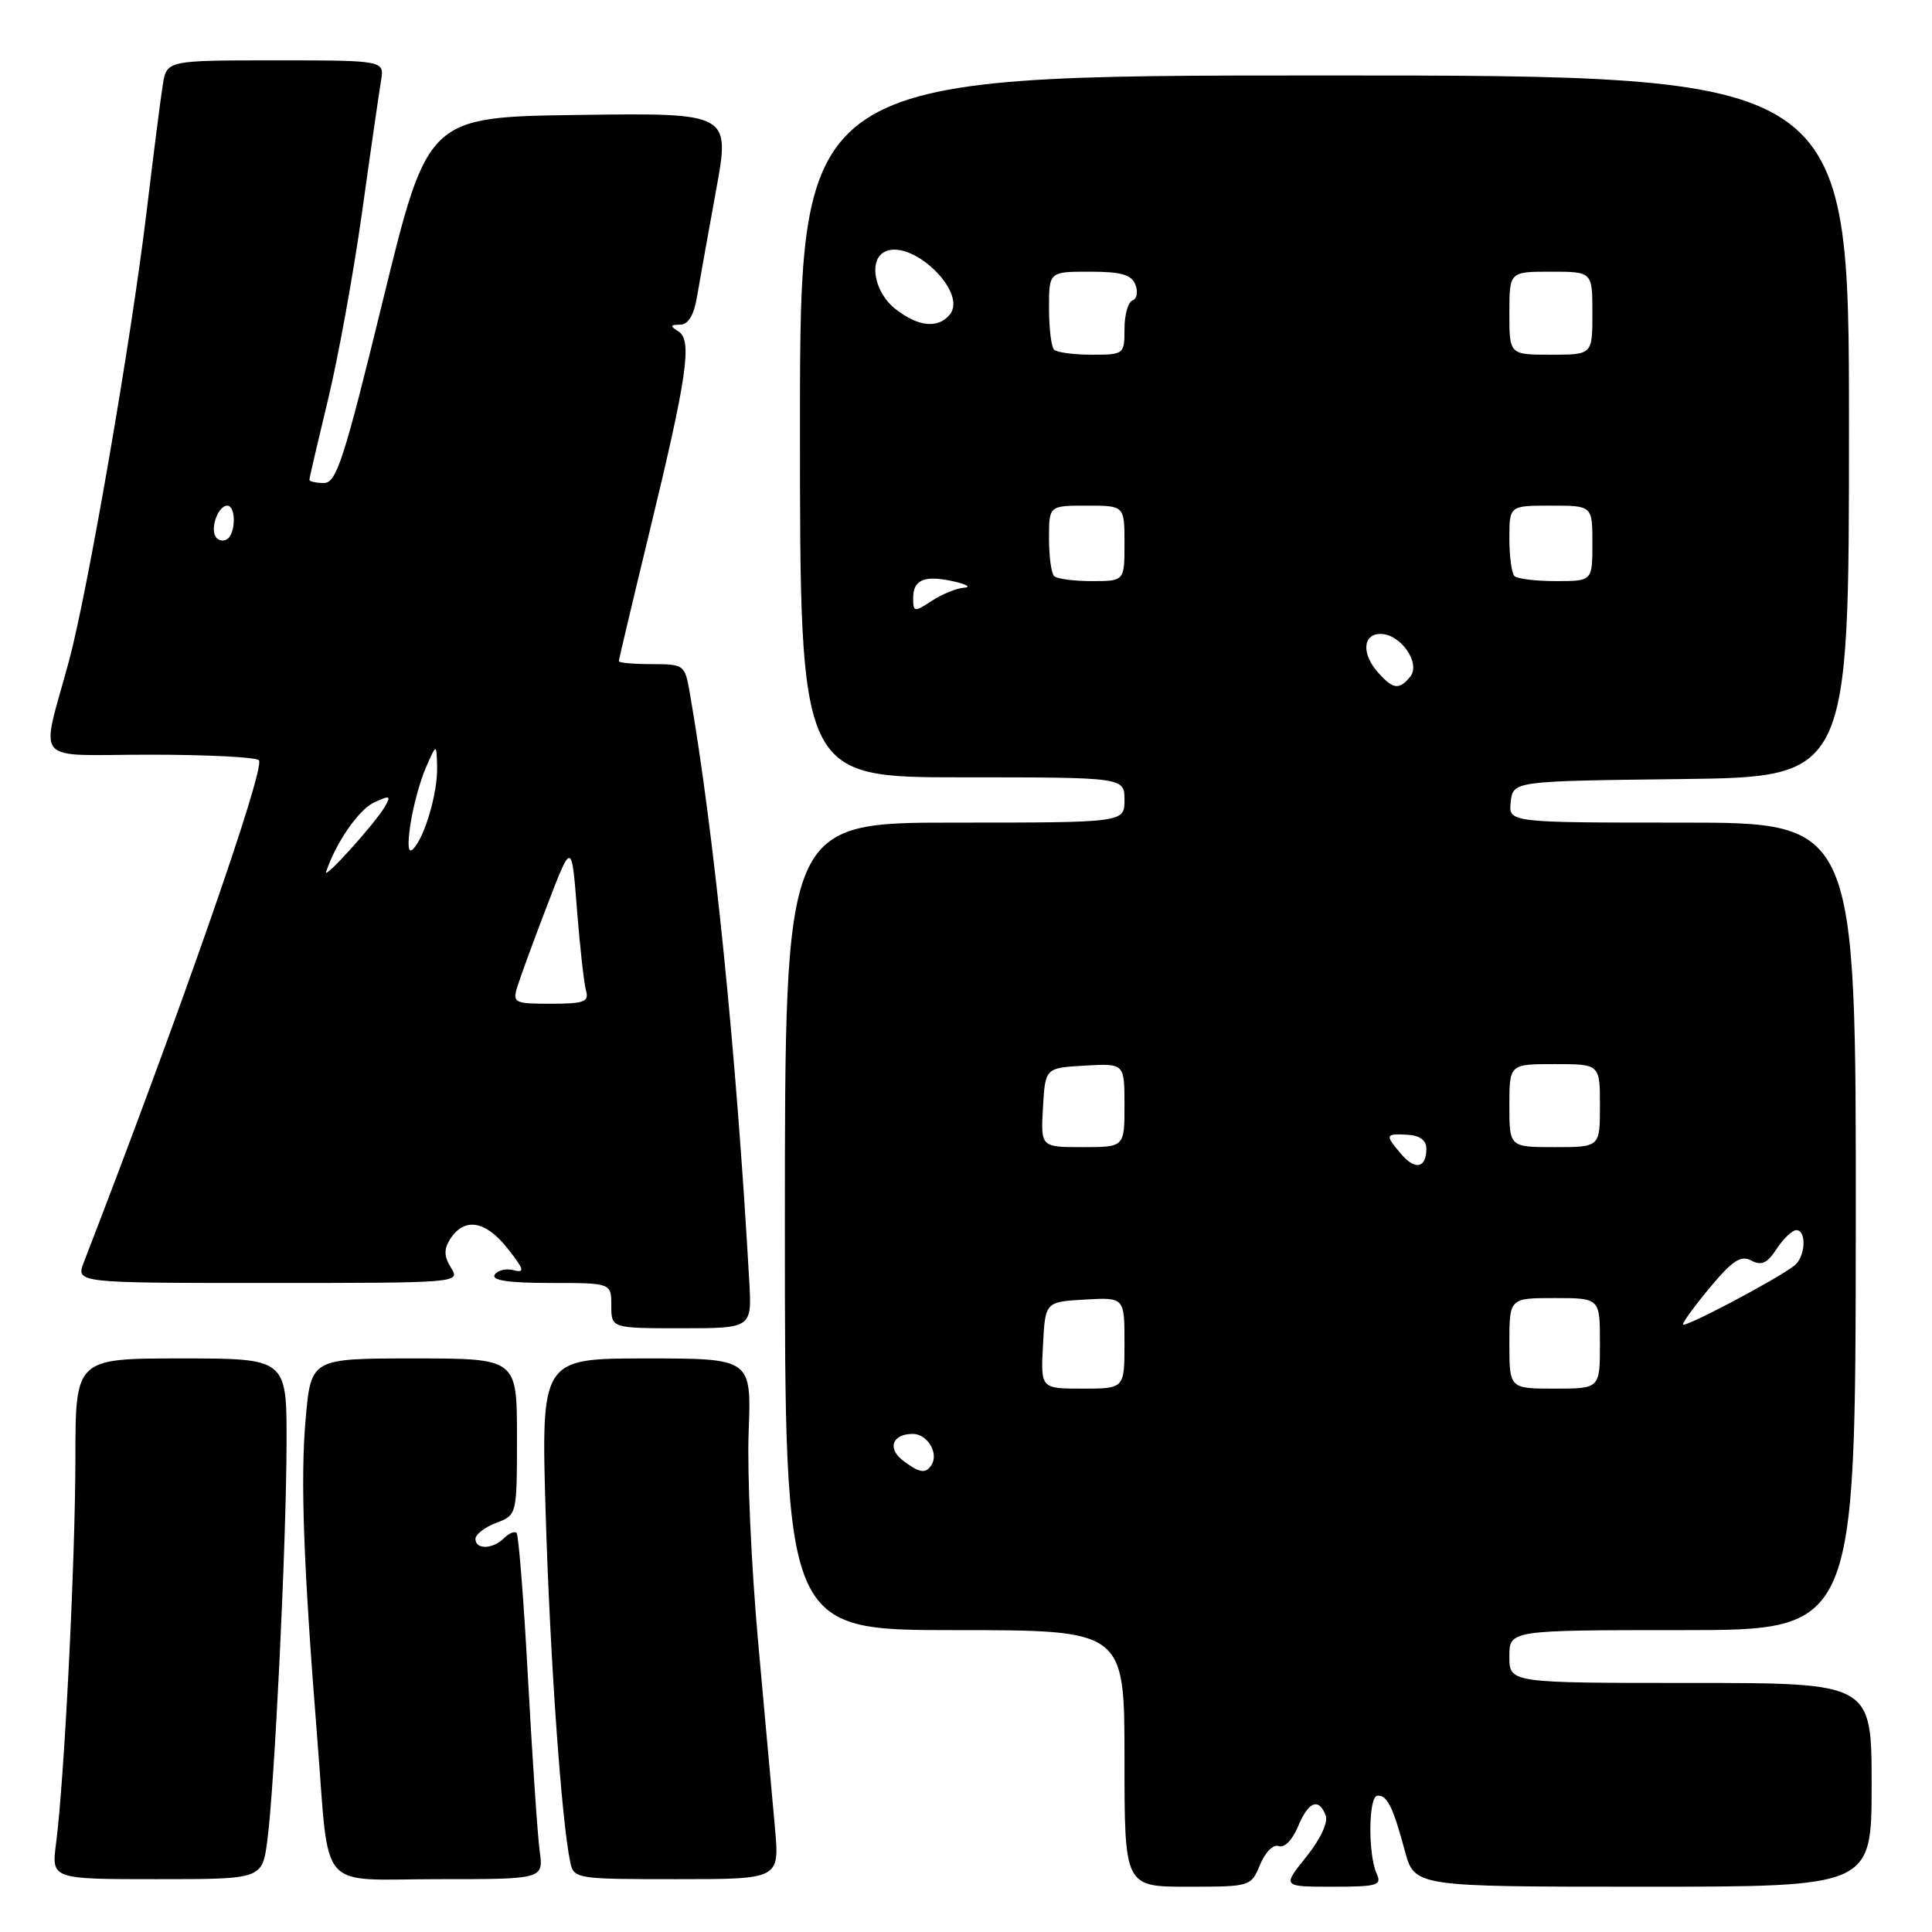 <?xml version="1.0" encoding="UTF-8" standalone="no"?>
<!DOCTYPE svg PUBLIC "-//W3C//DTD SVG 1.1//EN" "http://www.w3.org/Graphics/SVG/1.1/DTD/svg11.dtd" >
<svg xmlns="http://www.w3.org/2000/svg" xmlns:xlink="http://www.w3.org/1999/xlink" version="1.1" viewBox="0 0 256 256">
 <g >
 <path fill="currentColor"
d=" M 166.97 247.07 C 167.66 245.40 168.73 244.34 169.45 244.62 C 170.18 244.90 171.25 243.80 171.98 242.05 C 173.36 238.71 174.74 238.15 175.66 240.55 C 176.01 241.47 174.96 243.71 173.08 246.05 C 169.91 250.00 169.91 250.00 176.56 250.00 C 182.54 250.00 183.13 249.82 182.41 248.25 C 181.26 245.72 181.32 238.05 182.50 237.94 C 183.79 237.82 184.57 239.39 186.15 245.25 C 187.44 250.00 187.44 250.00 217.72 250.00 C 248.00 250.00 248.00 250.00 248.00 236.50 C 248.00 223.00 248.00 223.00 224.00 223.00 C 200.00 223.00 200.00 223.00 200.00 219.50 C 200.00 216.00 200.00 216.00 222.93 216.00 C 245.86 216.00 245.86 216.00 245.90 162.50 C 245.94 109.00 245.94 109.00 222.90 109.00 C 199.87 109.00 199.87 109.00 200.18 106.25 C 200.50 103.50 200.50 103.50 222.75 103.23 C 245.00 102.96 245.00 102.96 245.00 56.48 C 245.00 10.00 245.00 10.00 175.50 10.00 C 106.00 10.00 106.00 10.00 106.00 56.50 C 106.00 103.00 106.00 103.00 127.50 103.00 C 149.00 103.00 149.00 103.00 149.00 106.00 C 149.00 109.00 149.00 109.00 126.50 109.00 C 104.00 109.00 104.00 109.00 104.00 162.50 C 104.00 216.00 104.00 216.00 126.50 216.00 C 149.00 216.00 149.00 216.00 149.00 233.00 C 149.00 250.00 149.00 250.00 157.38 250.00 C 165.70 250.00 165.77 249.98 166.97 247.07 Z  M 35.42 243.90 C 36.38 236.65 37.94 204.54 37.97 191.25 C 38.00 180.00 38.00 180.00 24.00 180.00 C 10.00 180.00 10.00 180.00 9.99 193.25 C 9.98 206.85 8.53 235.79 7.43 244.25 C 6.81 249.00 6.81 249.00 20.78 249.00 C 34.74 249.00 34.74 249.00 35.42 243.90 Z  M 71.51 245.25 C 71.23 243.19 70.54 232.97 69.97 222.55 C 69.41 212.13 68.72 203.39 68.45 203.12 C 68.19 202.85 67.43 203.17 66.78 203.82 C 65.30 205.30 63.00 205.36 63.00 203.91 C 63.00 203.32 64.24 202.36 65.75 201.79 C 68.50 200.75 68.50 200.75 68.50 190.38 C 68.50 180.00 68.50 180.00 54.85 180.00 C 41.21 180.00 41.21 180.00 40.50 188.03 C 39.79 196.00 40.21 207.38 42.05 230.50 C 43.70 251.10 41.88 249.00 58.06 249.00 C 72.02 249.00 72.02 249.00 71.51 245.25 Z  M 102.69 242.25 C 102.35 238.54 101.35 227.40 100.45 217.50 C 99.56 207.60 98.99 195.11 99.20 189.75 C 99.57 180.00 99.57 180.00 85.63 180.00 C 71.69 180.00 71.69 180.00 72.31 200.75 C 72.89 219.82 74.40 241.26 75.56 246.75 C 76.03 248.95 76.34 249.00 89.66 249.00 C 103.29 249.00 103.29 249.00 102.69 242.25 Z  M 99.28 169.75 C 97.58 139.60 94.62 110.29 91.39 91.75 C 90.75 88.09 90.64 88.00 86.37 88.00 C 83.97 88.00 82.00 87.83 82.00 87.61 C 82.00 87.40 83.80 79.80 86.00 70.73 C 91.06 49.88 91.76 45.09 89.90 43.92 C 88.75 43.19 88.79 43.03 90.12 43.02 C 91.21 43.01 91.95 41.77 92.37 39.25 C 92.72 37.19 93.85 30.88 94.88 25.23 C 96.76 14.96 96.76 14.96 76.72 15.23 C 56.68 15.50 56.68 15.50 50.75 39.75 C 45.58 60.92 44.59 64.00 42.92 64.00 C 41.86 64.00 41.00 63.80 41.00 63.56 C 41.00 63.32 42.11 58.56 43.46 52.97 C 44.81 47.39 46.84 36.22 47.97 28.16 C 49.09 20.10 50.23 12.26 50.48 10.75 C 50.95 8.00 50.95 8.00 36.52 8.00 C 22.09 8.00 22.09 8.00 21.57 11.25 C 21.28 13.04 20.32 20.57 19.43 28.00 C 17.41 44.89 11.65 78.22 9.16 87.50 C 5.37 101.60 3.99 100.00 19.92 100.00 C 27.60 100.00 34.08 100.34 34.32 100.75 C 35.09 102.07 23.76 134.54 11.11 167.25 C 10.05 170.00 10.05 170.00 35.53 170.00 C 60.78 170.00 61.01 169.98 59.77 168.00 C 58.84 166.52 58.80 165.54 59.61 164.25 C 61.48 161.27 64.29 161.69 67.21 165.37 C 69.45 168.20 69.60 168.71 68.07 168.31 C 67.06 168.04 65.92 168.31 65.55 168.91 C 65.09 169.66 67.39 170.00 72.94 170.00 C 81.00 170.00 81.00 170.00 81.00 173.00 C 81.00 176.00 81.00 176.00 90.31 176.00 C 99.63 176.00 99.63 176.00 99.28 169.75 Z  M 119.65 193.53 C 117.53 191.93 118.24 190.00 120.95 190.00 C 122.87 190.00 124.41 192.53 123.44 194.09 C 122.69 195.32 121.84 195.20 119.65 193.53 Z  M 138.20 178.25 C 138.50 172.50 138.50 172.50 143.75 172.20 C 149.00 171.90 149.00 171.90 149.00 177.95 C 149.00 184.00 149.00 184.00 143.45 184.00 C 137.90 184.00 137.90 184.00 138.20 178.25 Z  M 200.00 178.00 C 200.00 172.00 200.00 172.00 206.00 172.00 C 212.00 172.00 212.00 172.00 212.00 178.00 C 212.00 184.00 212.00 184.00 206.00 184.00 C 200.00 184.00 200.00 184.00 200.00 178.00 Z  M 223.00 175.49 C 223.00 175.15 224.65 172.91 226.67 170.49 C 229.59 167.00 230.69 166.30 232.06 167.03 C 233.40 167.75 234.17 167.39 235.42 165.48 C 236.31 164.12 237.49 163.00 238.02 163.00 C 239.43 163.00 239.23 166.58 237.75 167.71 C 235.27 169.62 223.00 176.08 223.00 175.49 Z  M 185.68 152.94 C 183.48 150.37 183.54 150.19 186.50 150.36 C 188.12 150.45 189.00 151.09 189.00 152.19 C 189.00 154.78 187.54 155.11 185.68 152.94 Z  M 138.20 146.75 C 138.50 141.50 138.50 141.50 143.75 141.20 C 149.00 140.90 149.00 140.90 149.00 146.45 C 149.00 152.00 149.00 152.00 143.45 152.00 C 137.90 152.00 137.90 152.00 138.20 146.75 Z  M 200.00 146.50 C 200.00 141.00 200.00 141.00 206.00 141.00 C 212.00 141.00 212.00 141.00 212.00 146.50 C 212.00 152.00 212.00 152.00 206.00 152.00 C 200.00 152.00 200.00 152.00 200.00 146.50 Z  M 182.65 89.17 C 180.39 86.67 180.54 84.00 182.94 84.00 C 185.61 84.00 188.31 87.92 186.85 89.68 C 185.39 91.44 184.62 91.35 182.65 89.17 Z  M 121.00 79.22 C 121.00 76.77 122.56 76.16 126.50 77.07 C 128.15 77.45 128.70 77.82 127.71 77.88 C 126.73 77.95 124.82 78.73 123.46 79.62 C 121.13 81.15 121.00 81.13 121.00 79.22 Z  M 139.67 76.33 C 139.30 75.97 139.00 73.72 139.00 71.33 C 139.00 67.00 139.00 67.00 144.00 67.00 C 149.00 67.00 149.00 67.00 149.00 72.00 C 149.00 77.00 149.00 77.00 144.67 77.00 C 142.28 77.00 140.03 76.70 139.67 76.33 Z  M 200.67 76.33 C 200.30 75.97 200.00 73.72 200.00 71.33 C 200.00 67.00 200.00 67.00 205.50 67.00 C 211.00 67.00 211.00 67.00 211.00 72.00 C 211.00 77.00 211.00 77.00 206.17 77.00 C 203.51 77.00 201.03 76.70 200.67 76.33 Z  M 139.67 46.33 C 139.30 45.97 139.00 43.49 139.00 40.83 C 139.00 36.00 139.00 36.00 144.39 36.00 C 148.58 36.00 149.93 36.39 150.45 37.73 C 150.82 38.68 150.64 39.62 150.06 39.81 C 149.48 40.01 149.00 41.70 149.00 43.58 C 149.00 46.95 148.93 47.00 144.67 47.00 C 142.28 47.00 140.03 46.70 139.67 46.33 Z  M 200.00 41.50 C 200.00 36.00 200.00 36.00 205.50 36.00 C 211.00 36.00 211.00 36.00 211.00 41.50 C 211.00 47.00 211.00 47.00 205.50 47.00 C 200.00 47.00 200.00 47.00 200.00 41.50 Z  M 118.63 40.93 C 115.95 38.82 115.08 34.69 117.06 33.46 C 120.52 31.33 128.35 38.67 125.84 41.70 C 124.27 43.58 121.65 43.30 118.63 40.93 Z  M 68.55 130.75 C 68.93 129.51 70.70 124.67 72.49 120.00 C 75.75 111.50 75.75 111.50 76.45 120.50 C 76.84 125.45 77.38 130.29 77.65 131.25 C 78.07 132.75 77.41 133.00 73.00 133.00 C 68.14 133.00 67.90 132.88 68.55 130.75 Z  M 43.22 115.50 C 44.51 111.65 47.52 107.30 49.55 106.34 C 51.67 105.35 51.84 105.41 51.02 106.85 C 49.77 109.04 42.78 116.78 43.22 115.50 Z  M 54.39 109.19 C 54.75 106.82 55.67 103.45 56.44 101.69 C 57.84 98.50 57.84 98.50 57.92 101.60 C 58.01 105.02 56.28 110.94 54.74 112.50 C 54.08 113.16 53.96 112.04 54.39 109.19 Z  M 28.57 71.11 C 27.84 69.92 28.93 67.00 30.11 67.00 C 31.29 67.00 31.26 70.72 30.07 71.46 C 29.56 71.77 28.88 71.62 28.57 71.11 Z "/>
</g>
</svg>